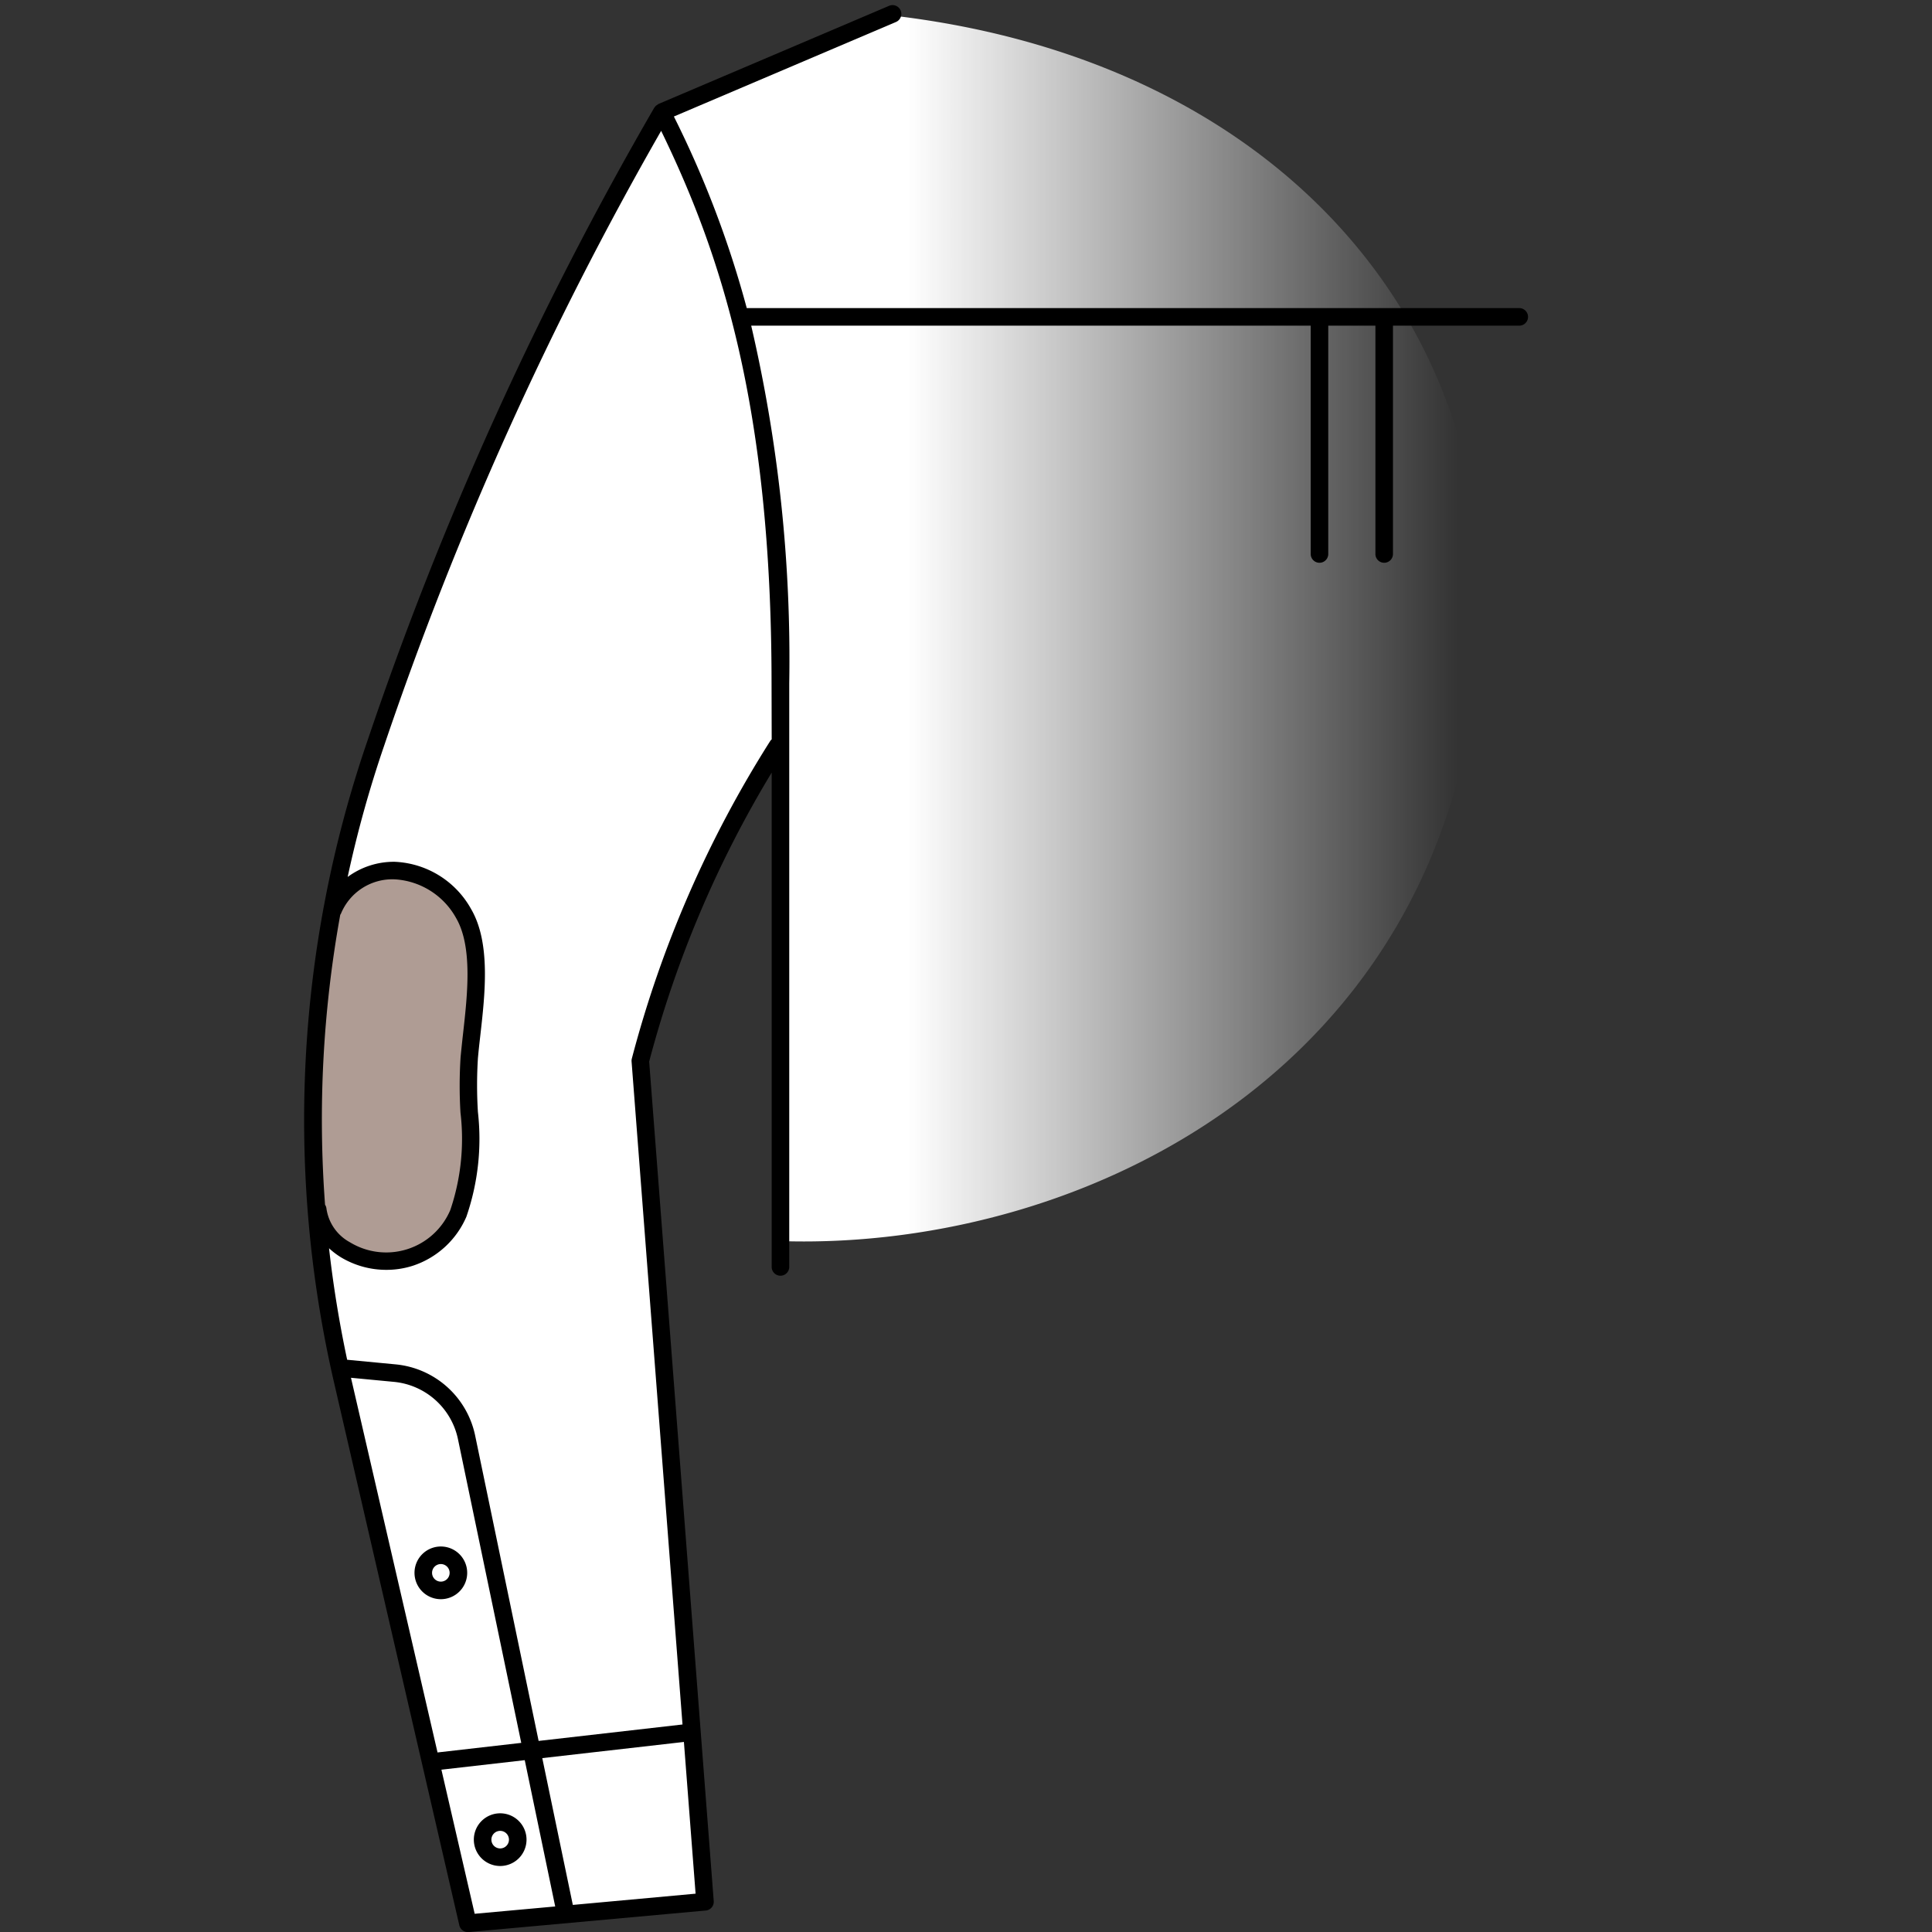 <svg xmlns="http://www.w3.org/2000/svg" xmlns:xlink="http://www.w3.org/1999/xlink" width="110" height="110" viewBox="0 0 110 110"><rect x="0" y="0" width="110" height="110" fill="#333333" stroke="none"/><defs><style>.cls-1{fill:url(#Безымянный_градиент_668);}.cls-2{fill:#af9c94;}</style><linearGradient id="Безымянный_градиент_668" x1="51.667" y1="55.208" x2="83.005" y2="55.208" gradientUnits="userSpaceOnUse"><stop offset="0" stop-color="#fff"/><stop offset="1" stop-color="#fff" stop-opacity="0"/></linearGradient></defs><title>Детали - Латка</title><g id="Детали"><g id="Латка"><g id="Цвет-48" data-name="Цвет"><path class="cls-1" d="M44.417,42.417A54.663,54.663,0,0,0,36.5,60.333l3.667,47.833-13.583,1.417-7.5-32.75A66.351,66.351,0,0,1,22,40.417,182.024,182.024,0,0,1,37.667,6.5L50.333.833C72,3.167,84.911,17.6,84.333,35.167,83.5,60.5,62,71.167,44.583,70.667Z"/><path class="cls-2" d="M18.084,68.848a3.115,3.115,0,0,0,1.574,2.3A4.465,4.465,0,0,0,26.1,69.081c1.186-2.8.369-5.938.623-8.867.207-2.383.933-6.051-.321-8.2a4.774,4.774,0,0,0-3.924-2.443,3.651,3.651,0,0,0-3.532,2.28A59.71,59.71,0,0,0,18.084,68.848Z"/></g><g id="Контур-48" data-name="Контур"><path d="M28.478,103.242a1.5,1.5,0,1,0,1.5,1.5A1.5,1.5,0,0,0,28.478,103.242Zm0,2a.5.5,0,1,1,.5-.5A.5.5,0,0,1,28.478,105.242ZM25.1,91.051a1.5,1.5,0,1,0-1.5-1.5A1.5,1.5,0,0,0,25.1,91.051Zm0-2a.5.5,0,1,1-.5.5A.5.5,0,0,1,25.1,89.051ZM86.5,17.542H42.517A57.821,57.821,0,0,0,38.368,6.634L51.014,1.251a.5.5,0,1,0-.392-.92L37.489,5.921a108.457,108.457,0,0,0-.133.092.485.485,0,0,0-.062.07.479.479,0,0,0-.039.044,198.581,198.581,0,0,0-16.317,36,66.445,66.445,0,0,0-1.912,36.619l7.125,30.871a.5.5,0,0,0,.487.388l.046,0,13.5-1.228a.5.5,0,0,0,.453-.536l-3.676-47.8a62.529,62.529,0,0,1,6.975-16.452V72.134a.5.5,0,0,0,1,0V38.912a83.792,83.792,0,0,0-2.166-20.37H74.626v13a.5.5,0,0,0,1,0v-13H78.31v13a.5.5,0,1,0,1,0v-13H86.5a.5.5,0,0,0,0-1ZM19.373,52.082a.457.457,0,0,0,.037-.057,3.165,3.165,0,0,1,3.066-1.959h.005a4.275,4.275,0,0,1,3.485,2.2c.956,1.642.646,4.375.4,6.571-.054.476-.1.926-.141,1.339a25.418,25.418,0,0,0-.007,3.175,12.638,12.638,0,0,1-.578,5.54,3.966,3.966,0,0,1-5.717,1.838,2.6,2.6,0,0,1-1.336-1.914.492.492,0,0,0-.08-.224A65.377,65.377,0,0,1,19.373,52.082Zm.611,26.363,2.428.231a4.124,4.124,0,0,1,3.666,3.281l3.6,17.275-4.767.545L20,78.517C19.993,78.493,19.989,78.469,19.984,78.445Zm5.148,22.313,4.745-.542,1.734,8.33-4.585.417Zm7.482,7.7L30.875,100.1l8.064-.921.665,8.639Zm11.323-66.36a.477.477,0,0,0-.077.081,64.1,64.1,0,0,0-7.888,18.1.508.508,0,0,0-.013.158l2.9,37.748-8.192.936L27.057,81.754a5.121,5.121,0,0,0-4.55-4.074l-2.741-.261q-.672-3.158-1.032-6.348a4.345,4.345,0,0,0,.665.507A5.009,5.009,0,0,0,22,72.3a4.918,4.918,0,0,0,1.5-.232,5.032,5.032,0,0,0,3.053-2.79,13.582,13.582,0,0,0,.657-5.971,24.708,24.708,0,0,1,0-3.049c.035-.4.085-.847.138-1.312.266-2.344.6-5.26-.525-7.188a5.229,5.229,0,0,0-4.349-2.691h-.008a4.429,4.429,0,0,0-2.672.863,65.435,65.435,0,0,1,2.08-7.48,198.444,198.444,0,0,1,15.769-35c3.317,6.827,6.286,15.506,6.286,31.462Z"/></g></g></g></svg>
